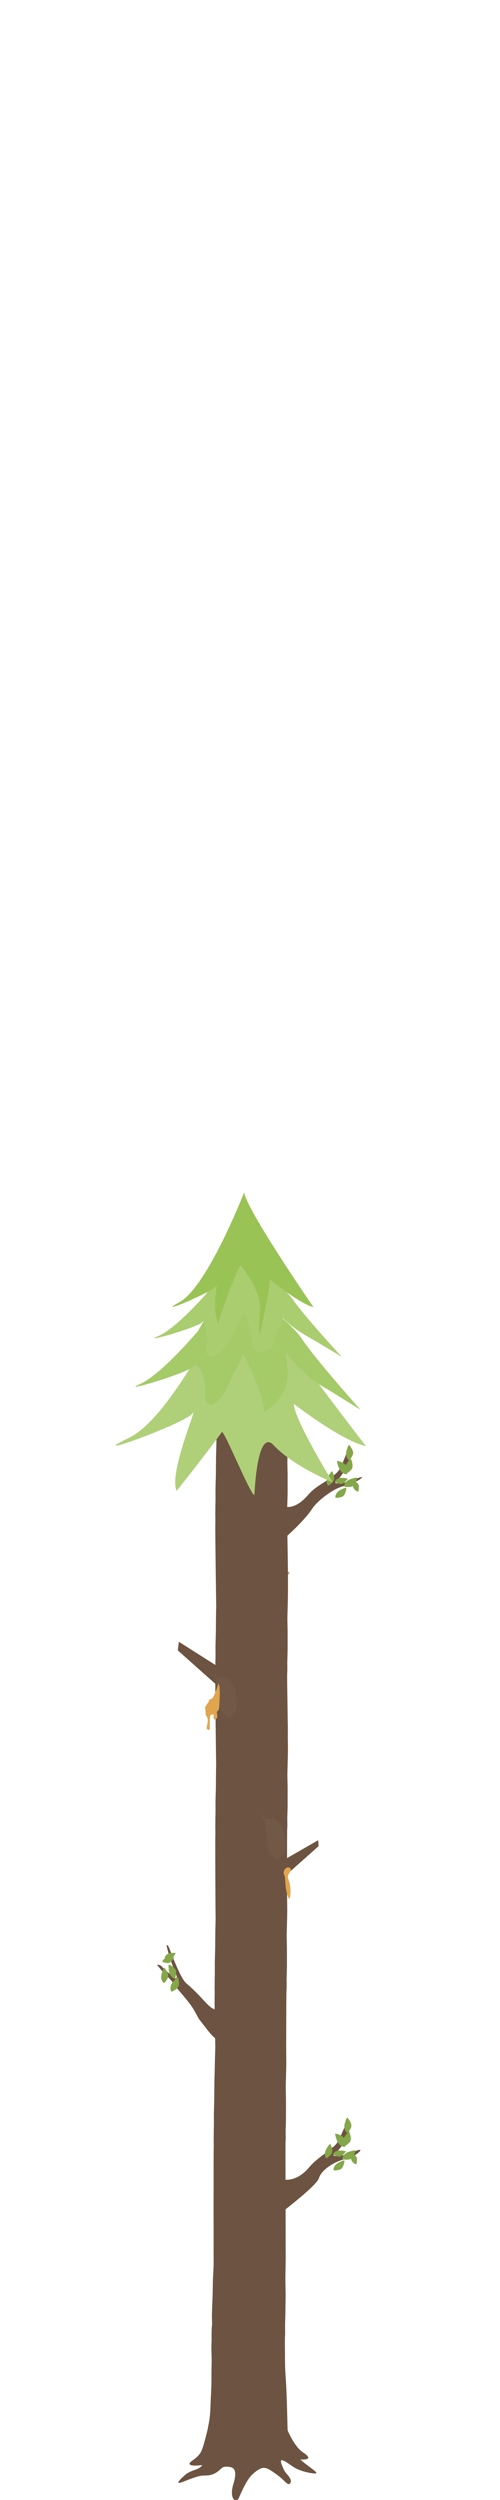 <?xml version="1.0" encoding="utf-8"?>
<!-- Generator: Adobe Illustrator 26.2.1, SVG Export Plug-In . SVG Version: 6.00 Build 0)  -->
<svg version="1.1" id="Layer_1" xmlns="http://www.w3.org/2000/svg" xmlns:xlink="http://www.w3.org/1999/xlink" x="0px" y="0px"
	 viewBox="0 0 428 2136.5" style="enable-background:new 0 0 428 2136.5;" xml:space="preserve">
<style type="text/css">
	.st0{opacity:0.78;}
	.st1{fill:#6D5341;}
	.st2{fill:#C19F87;}
	.st3{fill:#84A749;}
	.st4{fill:#E0A54F;}
	.st5{fill:#715847;}
	.st6{fill:#AFD079;}
	.st7{fill:#A5CA68;}
	.st8{fill:#AACD70;}
	.st9{fill:#9AC355;}
</style>
<g id="a">
	<g id="b" class="st0">
	</g>
</g>
<g id="c">
	<g id="d">
		<g>
			<path id="e" class="st1" d="M245.4,2075.2c0,0,6.1,15.6,14.1,20.8c9.3,5.9,1.5,6.4-3,5.8c-4.5-0.6-12.4-4.7-15.4-8.4
				c-3-3.7-56.1,12.3-63,12.9s-14.7,1.8-15.8-0.4s7.5-4.4,10.5-12.1c3-7.7,5.5-21.8,7.2-24.6
				C183.6,2063.5,245.4,2075.2,245.4,2075.2L245.4,2075.2z"/>
			<path class="st1" d="M257.2,2101.9c-2.9-3.6-5.8-6.5-8.6-9.1c-0.7-0.6-1.2-1.5-1.7-2.4c-0.2-2.8-0.4-5.4-0.4-5.4l0-0.3
				c-0.6-11.5-0.7-34.5-1.9-52.4c-0.6-8.1-0.6-9.4-0.8-26.1c-4.1,4.9-10,5-15,7.1c-10.2,4.3-18.5,5.4-28.8,2.2
				c-6.3-2-14.4-2.6-19.1-10.6c0.7,12.4,0,17.5,0.1,26.4c0.1,4.2-0.2,11.3-0.4,15.5c-0.7,11.5-0.1,15.9-2.4,26.8
				c-0.5,2.9-0.9,5.9-1.2,8.9c-0.3,2.6-0.6,5.2-0.6,7.8c-0.3,2.4-0.6,5.5-0.8,8.8c-0.5,8.4-4.6,10.4-9.8,12.1
				c-5.1,1.7-7.5,4.1-7.5,4.1s-10.2,8.6-3,6.2c3.5-1.2,13.9-5.7,18.2-5.8s7.8,0.1,12.4-3.1c4.6-3.2,3.7-5.3,11-4.2
				c4.4,0.7,5.9,4.7,2.9,14.4c-2.8,8.8-0.7,15.1,3.2,14.2c1.4-0.3,6.3-16.3,13.4-22.6c2.1-1.8,2.8-2.6,5.9-4.3
				c4.2-2.3,7.4-0.5,14.4,4.6c5.4,3.9,6.8,6.1,9.1,7.8c2.3,1.7,4.7-1.4,1.9-5.4s-3.8-3.4-6.6-10.9s4.3-1.7,10,2.1
				c6.1,4,16.8,6,19.5,5.5C272.9,2113.2,260.2,2105.5,257.2,2101.9L257.2,2101.9z"/>
			<g id="f">
				<path class="st2" d="M230.7,2014.2c-6.2,2.2-12.6,3.6-18.9,4.2c-2.8,0-17.6-2.1-20.9-4.4c-4.3-2.9-10-7.9-10-9
					c-0.1-1.6,4-0.9,5.8-1.3c7.6-1.4,11.9-1.7,17.4-2.2c9.4-0.8,9-1.2,19.6,0c1.4,0.2,13.6,2,15.1,2.5c3.6,1.3,5,1.6,4.9,2.1
					c0,0.1,0,0.2-0.1,0.3c-3,3.9-9.6,6.2-13.1,7.9"/>
				<path class="st1" d="M214.4,2000.7c-2.7,0-4.9,0.3-10.1,0.8c-2.8,0.3-5.2,0.4-7.8,0.8c-2,0.6-4,1.2-6,2.1l-1.7,0.7
					c8.6,2.6,17.3,3.9,26,3.9h2.5c3.2-0.2,6.6,0.3,9.4-3c-4.5-1.4-9.1-2.1-13.7-2.2c-1.7,0-3.4,0.1-5,0.4h-0.4v0l5.1,1.1l-4.6-1.1
					h2.7c4.9-0.1,9.7,0.6,14.5,2c-2.5,2-5.4,1.5-8.1,1.7h-1.4c-2.5,0-5-0.1-7.5-0.3c-5.3-0.4-10.6-1.4-15.9-2.8
					c3.6-1.2,7.2-2.1,10.8-2.5c3.4-0.4,6.7-0.6,10.1-0.6c7.3,0,14.5,0.8,21.7,2.5c0.3,0.1,2.6,0.9,1.7,1.6c-9.1,2.7-21,7.2-32.1,7.2
					c-7.9,0-15.3-2.2-21-9c6,7.3,13.8,9.7,21.9,9.7c10.8,0,22.4-4.3,31.4-6.9c0.1-0.1,0.2-0.1,0.3-0.3c0.1-0.1,0.2-0.3,0.2-0.4
					c0.1-0.2,0.1-0.4,0.1-0.6c0-0.2,0-0.4,0-0.6c-0.2-0.5-0.4-0.9-0.7-1.1c-0.3-0.3-0.6-0.4-0.9-0.5c-4.2-0.8-11.1-1.8-12.1-2
					C219.1,2000.9,216.5,2000.7,214.4,2000.7L214.4,2000.7z"/>
			</g>
		</g>
	</g>
	<g id="g">
		<g>
			<path class="st1" d="M243.9,2017.5c0.1-6-0.1-12.5,0-19.4c0-1.2,0.3-1.8,0.1-10.5c0.2-5.3,0.3-11,0.3-11l0.2-16.1
				c-0.3-15.8-0.3-8.3,0-26.2c0.1-8.1,0-6.9-0.1-23.5c-4.1,4.9-6.2,5.7-11.1,7.8c-10.2,4.3-18.5,5.4-28.8,2.2c-6.3-2-15.7-3-20.4-11
				c-0.5,10.2-1.1,17.5-1.3,26.5c-0.1,5.3-0.6,10.6-0.6,14.8c-0.2,13.2-0.2,9.2-0.8,26.3c-0.1,3,0.3,7.5,0,10.5
				c-0.3,2.6-0.2,4.7-0.3,7.3c0.1,7.2,0,4.7-0.1,8c-0.1,9.2,0.3,12.7,0.4,19.3"/>
			<g id="h">
				<path class="st1" d="M232.5,1920c-6.2,2.2-11.3,2.8-17.6,3.4c-2.8,0-18.2-1.8-21.5-4.1c-4.3-2.9-9.4-8.2-9.4-9.3
					c-0.1-1.6,4-0.9,5.8-1.3c7.6-1.4,11.9-1.7,17.4-2.2c9.4-0.8,9-1.2,19.6,0c1.4,0.2,13.6,2,15.1,2.5c4.5,1.6,1.4,5.2,0.5,6.1
					c-3,3.9-5.2,2.5-8.8,4.2"/>
				<path class="st1" d="M217.4,1905.8c-2.7,0-4.9,0.3-10.1,0.8c-2.8,0.3-5.2,0.4-7.8,0.8c-2,0.6-4,1.2-6,2.1l-1.7,0.7
					c8.6,2.6,17.3,3.9,26,3.9h2.5c3.2-0.2,6.6,0.3,9.4-3c-4.5-1.4-9.1-2.1-13.7-2.2c-1.7,0-3.4,0.1-5,0.4h-0.4v0l5.1,1.1l-4.6-1.1
					h2.7c4.9-0.1,9.7,0.6,14.5,2c-2.5,2-5.4,1.5-8.1,1.7h-1.4c-2.5,0-5-0.1-7.5-0.3c-5.3-0.4-10.6-1.4-15.9-2.8
					c3.6-1.2,7.2-2.1,10.8-2.5c3.4-0.4,6.7-0.6,10.1-0.6c7.3,0,14.5,0.8,21.7,2.5c0.3,0.1,2.6,0.9,1.7,1.6c-9.1,2.7-21,7.2-32.1,7.2
					c-7.9,0-15.3-2.2-21-9c6,7.3,13.8,9.7,21.9,9.7c10.8,0,22.4-4.3,31.4-6.9c0.1-0.1,0.2-0.1,0.3-0.3c0.1-0.1,0.2-0.3,0.2-0.4
					c0.1-0.2,0.1-0.4,0.1-0.6c0-0.2,0-0.4,0-0.6c-0.2-0.5-0.4-0.9-0.7-1.1c-0.3-0.3-0.6-0.4-0.9-0.5c-4.2-0.8-11.1-1.8-12.1-2
					C222.2,1906,219.6,1905.8,217.4,1905.8L217.4,1905.8z"/>
			</g>
		</g>
		<g id="i">
			<path class="st2" d="M231.9,1918.7c-6,2.2-12.1,3.6-18.2,4.2c-2.7,0-16.9-2.1-20.1-4.4c-4.1-2.9-9.6-7.9-9.6-9
				c-0.1-1.6,3.8-0.9,5.6-1.3c7.4-1.4,11.4-1.7,16.8-2.2c9.1-0.8,8.6-1.2,18.9,0c1.4,0.2,13.1,2,14.5,2.5c3.5,1.3,4.8,1.6,4.7,2.1
				c0,0.1,0,0.2-0.1,0.3c-2.9,3.9-9.2,6.2-12.6,7.9"/>
			<path class="st1" d="M216.2,1905.2c-2.6,0-4.7,0.3-9.7,0.8c-2.6,0.3-5,0.4-7.6,0.8c-1.9,0.6-3.9,1.2-5.8,2.1l-1.6,0.7
				c8.3,2.6,16.6,3.9,25,3.9h2.4c3-0.2,6.3,0.3,9-3c-4.4-1.4-8.8-2.1-13.2-2.2c-1.6,0-3.3,0.1-4.9,0.4h-0.4v0l4.9,1.1l-4.4-1.1h2.6
				c4.7-0.1,9.4,0.6,14,2c-2.4,2-5.2,1.5-7.8,1.7h-1.3c-2.4,0-4.8-0.1-7.3-0.3c-5.1-0.4-10.2-1.4-15.3-2.8c3.4-1.2,6.9-2.1,10.4-2.5
				c3.2-0.4,6.5-0.6,9.7-0.6c7,0,14,0.8,20.9,2.5c0.3,0.1,2.5,0.9,1.7,1.6c-8.7,2.7-20.2,7.2-30.9,7.2c-7.6,0-14.7-2.2-20.2-9
				c5.8,7.3,13.3,9.7,21.1,9.7c10.4,0,21.5-4.3,30.2-6.9c0.1-0.1,0.2-0.1,0.3-0.3c0.1-0.1,0.1-0.3,0.2-0.4c0.1-0.2,0.1-0.4,0.1-0.6
				c0-0.2,0-0.4,0-0.6c-0.2-0.5-0.4-0.9-0.6-1.1s-0.5-0.4-0.8-0.5c-4-0.8-10.6-1.8-11.6-2C220.7,1905.4,218.2,1905.2,216.2,1905.2
				L216.2,1905.2z"/>
		</g>
	</g>
	<g id="j">
		<g>
			<path class="st1" d="M244.5,1932c0.1-6-0.2-93.6-0.1-100.5c0-1.2,0.3-1.8,0.1-10.5c0.2-5.3,0.3-11,0.3-11v-15.8
				c-0.3-15.8-0.3-5.7,0.2-26.5c0.2-8.1,0-6.9-0.1-23.5c-4.1,4.9-6.2,5.7-11.1,7.8c-10.2,4.3-18.5,5.4-28.8,2.2
				c-6.3-2-15.7-3-20.4-11c-0.5,10.2-0.6,16.6-0.8,25.5c-0.1,5.3-0.3,8.8-0.3,13c-0.2,13.2,0.1,6.4-0.4,23.5
				c-0.1,3,0.1,9.7-0.1,14.3c-0.1,5.2,0,5.4-0.1,8c0.1,7.2,0.1,6.1,0,9.4c-0.1,9.2-0.1,91.9,0,98.5"/>
			<g id="k">
				<path class="st1" d="M233.2,1753.3c-6.2,2.2-11.3,2.8-17.6,3.4c-2.8,0-18.2-1.8-21.5-4.1c-4.3-2.9-9.4-8.2-9.4-9.3
					c-0.1-1.6,4-0.9,5.8-1.3c7.6-1.4,11.9-1.7,17.4-2.2c9.4-0.8,9-1.2,19.6,0c1.4,0.2,13.6,2,15.1,2.5c1.1,0.4,1.6,0.5,1.9,1.1
					c0.8,1.6-0.8,4.3-1.4,5c-3,3.9-5.2,2.5-8.8,4.2"/>
				<path class="st1" d="M218.1,1739.2c-2.7,0-4.9,0.3-10.1,0.8c-2.8,0.3-5.2,0.4-7.8,0.8c-2,0.6-4,1.2-6,2.1l-1.7,0.7
					c8.6,2.6,17.3,3.9,26,3.9h2.5c3.2-0.2,6.6,0.3,9.4-3c-4.5-1.4-9.1-2.1-13.7-2.2c-1.7,0-3.4,0.1-5,0.4h-0.4v0l5.1,1.1l-4.6-1.1
					h2.7c4.9-0.1,9.7,0.6,14.5,2c-2.5,2-5.4,1.5-8.1,1.7h-1.4c-2.5,0-5-0.1-7.5-0.3c-5.3-0.4-10.6-1.4-15.9-2.8
					c3.6-1.2,7.2-2.1,10.8-2.5c3.4-0.4,6.7-0.6,10.1-0.6c7.3,0,14.5,0.8,21.7,2.5c0.3,0.1,2.6,0.9,1.7,1.6c-9.1,2.7-21,7.2-32.1,7.2
					c-7.9,0-15.3-2.2-21-9c6,7.3,13.8,9.7,21.9,9.7c10.8,0,22.4-4.3,31.4-6.9c0.1-0.1,0.2-0.1,0.3-0.3c0.1-0.1,0.2-0.3,0.2-0.4
					c0.1-0.2,0.1-0.4,0.1-0.6c0-0.2,0-0.4,0-0.6c-0.2-0.5-0.4-0.9-0.7-1.1c-0.3-0.3-0.6-0.4-0.9-0.5c-4.2-0.8-11.1-1.8-12.1-2
					C222.9,1739.4,220.3,1739.1,218.1,1739.2L218.1,1739.2z"/>
			</g>
		</g>
		<path class="st1" d="M240.6,1862.2c0,0,11.8,4.6,24-9.9c5.7-6.7,12.2-10.6,16.7-14.3c5.2-4.2,6.5-4.8,8.9-9.6
			c5-10.3,8.7-22.2,9-10.2c0.3,10.6-13.9,24.1-13.9,24.1s4.2,1.3,12.1-1.4c7.3-2.5,9-3.6,10.8-3.6s-3.6,5.8-13,8
			c-9.5,2.2-20.1,9.3-22.2,16.2s-35,31.6-35,31.6L240.6,1862.2L240.6,1862.2z"/>
		<g>
			<path class="st3" d="M285.5,1854.8c0,0-0.6-4.1,4.4-6.6s5-1.6,5-1.6s-0.5,6.7-4.2,7.7S285.5,1854.8,285.5,1854.8z"/>
			<path class="st3" d="M305,1849.7c0,0-3.6-0.4-4.7-5.2c-1-4.8-0.3-4.7-0.3-4.7s5.6,1.9,5.6,5.4S305,1849.7,305,1849.7L305,1849.7z
				"/>
			<path class="st3" d="M293,1845.2c0,0,0.1-4.5,5.8-6.3s5.6-0.9,5.6-0.9s-1.6,7.1-5.8,7.6C294.3,1846,293,1845.2,293,1845.2
				L293,1845.2z"/>
			<path class="st3" d="M285,1841.1c0,0,1.4-3.4,6.4-3.2s4.6,1,4.6,1s-3.4,5-6.8,4.1S285,1841.1,285,1841.1L285,1841.1z"/>
			<path class="st3" d="M294.5,1834.4c0,0-2.7-3.5,0.6-8.4s3.8-4.2,3.8-4.2s3.1,6.5,0.1,9.4S294.5,1834.4,294.5,1834.4L294.5,1834.4
				z"/>
			<path class="st3" d="M297.2,1822.9c0,0-3.6-2.4-2.1-8s2.2-5.1,2.2-5.1s4.9,5,3.1,8.7C298.5,1822.2,297.2,1822.9,297.2,1822.9
				L297.2,1822.9z"/>
			<path class="st3" d="M295.2,1834.9c0,0-4.6,0.1-6.8-5.7s-1.2-5.8-1.2-5.8s7.4,1.3,8,5.7S295.2,1834.9,295.2,1834.9L295.2,1834.9z
				"/>
			<path class="st3" d="M279.2,1844.6c0,0-2.7-3.2,0.2-8.1s3.4-4.1,3.4-4.1s3.3,6,0.5,9S279.2,1844.6,279.2,1844.6z"/>
		</g>
		<g id="l">
			<path class="st2" d="M232.6,1751.5c-6,2.2-12.1,3.6-18.2,4.2c-2.7,0-16.9-2.1-20.1-4.4c-4.1-2.9-9.6-7.9-9.6-9
				c-0.1-1.6,3.8-0.9,5.6-1.3c7.4-1.4,11.4-1.7,16.8-2.2c9.1-0.8,8.6-1.2,18.9,0c1.4,0.2,13.1,2,14.5,2.5c3.5,1.3,4.8,1.6,4.7,2.1
				c0,0.1,0,0.2-0.1,0.3c-2.9,3.9-9.2,6.2-12.6,7.9"/>
			<path class="st1" d="M216.8,1738.1c-2.6,0-4.7,0.3-9.7,0.8c-2.6,0.3-5,0.4-7.6,0.8c-1.9,0.6-3.9,1.2-5.8,2.1l-1.6,0.7
				c8.3,2.6,16.6,3.9,25,3.9h2.4c3-0.2,6.3,0.3,9-3c-4.4-1.4-8.8-2.1-13.2-2.2c-1.6,0-3.3,0.1-4.9,0.4h-0.4v0l4.9,1.1l-4.4-1.1h2.6
				c4.7-0.1,9.4,0.6,14,2c-2.4,2-5.2,1.5-7.8,1.7h-1.3c-2.4,0-4.8-0.1-7.3-0.3c-5.1-0.4-10.2-1.4-15.3-2.8c3.4-1.2,6.9-2.1,10.4-2.5
				c3.2-0.4,6.5-0.6,9.7-0.6c7,0,14,0.8,20.9,2.5c0.3,0.1,2.5,0.9,1.7,1.6c-8.7,2.7-20.2,7.2-30.9,7.2c-7.6,0-14.7-2.2-20.2-9
				c5.8,7.3,13.3,9.7,21.1,9.7c10.4,0,21.5-4.3,30.2-6.9c0.1-0.1,0.2-0.1,0.3-0.3c0.1-0.1,0.1-0.3,0.2-0.4c0.1-0.2,0.1-0.4,0.1-0.6
				c0-0.2,0-0.4,0-0.6c-0.2-0.5-0.4-0.9-0.6-1.1s-0.5-0.4-0.8-0.5c-4-0.8-10.6-1.8-11.6-2C221.3,1738.3,218.9,1738,216.8,1738.1
				L216.8,1738.1z"/>
		</g>
	</g>
	<g id="m">
		<g>
			<path class="st1" d="M244.9,1758.2c0.1-6,0.1-49.2,0.3-56.1c0-1.2,0.3-1.8,0.1-10.5c0.2-5.3,0.3-11,0.3-11v-15.8
				c-0.3-15.8-0.3-5.7,0.2-26.5c0.2-8.1,0-6.9-0.1-23.5c-4.1,4.9-6.2,5.7-11.1,7.8c-10.2,4.3-18.5,5.4-28.8,2.2
				c-6.3-2-15.7-3-20.4-11c-0.5,10.2-0.6,16.6-0.8,25.5c-0.1,5.3-0.3,8.8-0.3,13c-0.2,13.2,0.1,6.4-0.4,23.5
				c-0.1,3,0.1,9.7-0.1,14.3c-0.1,5.2,0,5.4-0.1,8c0.1,7.2,0.1,6.1,0,9.4c-0.1,9.2,0.6,43.3,0.8,50"/>
			<g id="n">
				<path class="st1" d="M233.9,1623.9c-6.2,2.2-11.3,2.8-17.6,3.4c-2.8,0-18.2-1.8-21.5-4.1c-4.3-2.9-9.4-8.2-9.4-9.3
					c-0.1-1.6,4-0.9,5.8-1.3c7.6-1.4,11.9-1.7,17.4-2.2c9.4-0.8,9-1.2,19.6,0c1.4,0.2,13.6,2,15.1,2.5c4.5,1.6,1.4,5.2,0.5,6.1
					c-3,3.9-5.2,2.5-8.8,4.2"/>
				<path class="st1" d="M218.8,1609.8c-2.7,0-4.9,0.3-10.1,0.8c-2.8,0.3-5.2,0.4-7.8,0.8c-2,0.6-4,1.2-6,2.1l-1.7,0.7
					c8.6,2.6,17.3,3.9,26,3.9h2.5c3.2-0.2,6.6,0.3,9.4-3c-4.5-1.4-9.1-2.1-13.7-2.2c-1.7,0-3.4,0.1-5,0.4h-0.4v0l5.1,1.1l-4.6-1.1
					h2.7c4.9-0.1,9.7,0.6,14.5,2c-2.5,2-5.4,1.5-8.1,1.7h-1.4c-2.5,0-5-0.1-7.5-0.3c-5.3-0.4-10.6-1.4-15.9-2.8
					c3.6-1.2,7.2-2.1,10.8-2.5c3.4-0.4,6.7-0.6,10.1-0.6c7.3,0,14.5,0.8,21.7,2.5c0.3,0.1,2.6,0.9,1.7,1.6c-9.1,2.7-21,7.2-32.1,7.2
					c-7.9,0-15.3-2.2-21-9c6,7.3,13.8,9.7,21.9,9.7c10.8,0,22.4-4.3,31.4-6.9c0.1-0.1,0.2-0.1,0.3-0.3c0.1-0.1,0.2-0.3,0.2-0.4
					c0.1-0.2,0.1-0.4,0.1-0.6c0-0.2,0-0.4,0-0.6c-0.2-0.5-0.4-0.9-0.7-1.1c-0.3-0.3-0.6-0.4-0.9-0.5c-4.2-0.8-11.1-1.8-12.1-2
					C223.6,1610,221,1609.7,218.8,1609.8L218.8,1609.8z"/>
			</g>
		</g>
		<path class="st1" d="M176.9,1734c-0.1-0.2-6.5-8.3-6.6-8.5c-4.3-7.7-4.8-9.9-14.6-21.3c-10.8-12.6-4.7-7.6-16.1-18.7
			c-0.1-0.1-1.7-2-1.7-2.1l-3-3.5c-1.1-1.4,1.9-0.8,3.3,0.4c0.4,0.3,1.4,1.6,1.8,2c2.3,2.3,6,4.9,8.8,8c1.1,1.2,3.1-0.1,2.4-1.6
			c-2.5-5.9-5.8-14.5-8.1-23.6c0-0.2-0.5-2-0.5-2.1c-0.4-1.8,1.6,0,2.2,1.7c4,10.4,10.2,26.5,14.7,30.3c18.8,16,20.7,26.3,30.9,21.1
			c6.3-3.2-0.5,22.1-0.9,23.9c0,0.1,5.4,6,5.4,6.1C194.1,1747.4,186.8,1747.2,176.9,1734L176.9,1734z"/>
		<g>
			<path class="st3" d="M146.6,1702.1c0,0-2.3-3.8,1.5-8.4s4.3-3.8,4.3-3.8s2.4,6.8-0.9,9.5S146.7,1702.1,146.6,1702.1L146.6,1702.1
				z"/>
			<path class="st3" d="M140.3,1694.8c0,0-3.6-2.5-1.9-8.1s2.3-5,2.3-5s4.8,5.1,2.9,8.8S140.3,1694.9,140.3,1694.8L140.3,1694.8z"/>
			<path class="st3" d="M149.6,1691c0,0-4.2-0.8-5-6.6s0.1-5.5,0.1-5.5s6.4,2.7,6.1,6.8C150.6,1689.9,149.6,1691,149.6,1691
				L149.6,1691z"/>
			<path class="st3" d="M138.9,1676.5c0,0,0.8-3.4,5.6-3.8s4.5,0.3,4.5,0.3s-2.5,5.2-5.8,4.7S138.9,1676.5,138.9,1676.5
				L138.9,1676.5z"/>
			<path class="st3" d="M140.9,1673.1c0,0,0.7-3.3,5.1-3.9s4.3,0.1,4.3,0.1s-2.2,5-5.4,4.8S140.9,1673.1,140.9,1673.1L140.9,1673.1z
				"/>
		</g>
		<g id="o">
			<path class="st2" d="M233.3,1622.1c-6,2.2-12.1,3.6-18.2,4.2c-2.7,0-16.9-2.1-20.1-4.4c-4.1-2.9-9.6-7.9-9.6-9
				c-0.1-1.6,3.8-0.9,5.6-1.3c7.4-1.4,11.4-1.7,16.8-2.2c9.1-0.8,8.6-1.2,18.9,0c1.4,0.2,13.1,2,14.5,2.5c3.5,1.3,4.8,1.6,4.7,2.1
				c0,0.1,0,0.2-0.1,0.3c-2.9,3.9-9.2,6.2-12.6,7.9"/>
			<path class="st1" d="M217.5,1608.7c-2.6,0-4.7,0.3-9.7,0.8c-2.6,0.3-5,0.4-7.6,0.8c-1.9,0.6-3.9,1.2-5.8,2.1l-1.6,0.7
				c8.3,2.6,16.6,3.9,25,3.9h2.4c3-0.2,6.3,0.3,9-3c-4.4-1.4-8.8-2.1-13.2-2.2c-1.6,0-3.3,0.1-4.9,0.4h-0.4v0l4.9,1.1l-4.4-1.1h2.6
				c4.7-0.1,9.4,0.6,14,2c-2.4,2-5.2,1.5-7.8,1.7h-1.3c-2.4,0-4.8-0.1-7.3-0.3c-5.1-0.4-10.2-1.4-15.3-2.8c3.4-1.2,6.9-2.1,10.4-2.5
				c3.2-0.4,6.5-0.6,9.7-0.6c7,0,14,0.8,20.9,2.5c0.3,0.1,2.5,0.9,1.7,1.6c-8.7,2.7-20.2,7.2-30.9,7.2c-7.6,0-14.7-2.2-20.2-9
				c5.8,7.3,13.3,9.7,21.1,9.7c10.4,0,21.5-4.3,30.2-6.9c0.1-0.1,0.2-0.1,0.3-0.3c0.1-0.1,0.1-0.3,0.2-0.4c0.1-0.2,0.1-0.4,0.1-0.6
				c0-0.2,0-0.4,0-0.6c-0.2-0.5-0.4-0.9-0.6-1.1s-0.5-0.4-0.8-0.5c-4-0.8-10.6-1.8-11.6-2C222,1608.9,219.6,1608.7,217.5,1608.7
				L217.5,1608.7z"/>
		</g>
	</g>
	<g id="p">
		<g>
			<path class="st1" d="M245.6,1632.9c0.1-6,0.1-61.4,0.2-68.4c0-1.2,0.3-1.8,0.1-10.5c0.2-5.3,0.3-11,0.3-11v-15.8
				c-0.3-15.8-0.3-5.7,0.2-26.5c0.2-8.1,0-6.9-0.1-23.5c-4.1,4.9-6.2,5.7-11.1,7.8c-10.2,4.3-18.5,5.4-28.8,2.2
				c-6.3-2-15.7-3-20.4-11c-0.5,10.2-0.6,16.6-0.8,25.5c-0.1,5.3-0.3,8.8-0.3,13c-0.2,13.2,0.1,6.4-0.4,23.5
				c-0.1,3,0.1,9.7-0.1,14.3c-0.1,5.2,0,5.4-0.1,8c0.1,7.2,0.1,6.1,0,9.4c-0.1,9.2,0.1,64.3,0.3,71"/>
			<g id="q">
				<path class="st1" d="M234.6,1486.4c-6.2,2.2-11.3,2.8-17.6,3.4c-2.8,0-18.2-1.8-21.5-4.1c-4.3-2.9-9.4-8.2-9.4-9.3
					c-0.1-1.6,4-0.9,5.8-1.3c7.6-1.4,11.9-1.7,17.4-2.2c9.4-0.8,9-1.2,19.6,0c1.4,0.2,13.6,2,15.1,2.5c4.5,1.6,1.4,5.2,0.5,6.1
					c-3,3.9-5.2,2.5-8.8,4.2"/>
				<path class="st1" d="M219.5,1472.2c-2.7,0-4.9,0.3-10.1,0.8c-2.8,0.3-5.2,0.4-7.8,0.8c-2,0.6-4,1.2-6,2.1l-1.7,0.7
					c8.6,2.6,17.3,3.9,26,3.9h2.5c3.2-0.2,6.6,0.3,9.4-3c-4.5-1.4-9.1-2.1-13.7-2.2c-1.7,0-3.4,0.1-5,0.4h-0.4v0l5.1,1.1l-4.6-1.1
					h2.7c4.9-0.1,9.7,0.6,14.5,2c-2.5,2-5.4,1.5-8.1,1.7H221c-2.5,0-5-0.1-7.5-0.3c-5.3-0.4-10.6-1.4-15.9-2.8
					c3.6-1.2,7.2-2.1,10.8-2.5c3.4-0.4,6.7-0.6,10.1-0.6c7.3,0,14.5,0.8,21.7,2.5c0.3,0.1,2.6,0.9,1.7,1.6c-9.1,2.7-21,7.2-32.1,7.2
					c-7.9,0-15.3-2.2-21-9c6,7.3,13.8,9.7,21.9,9.7c10.8,0,22.4-4.3,31.4-6.9c0.1-0.1,0.2-0.1,0.3-0.3c0.1-0.1,0.2-0.3,0.2-0.4
					c0.1-0.2,0.1-0.4,0.1-0.6c0-0.2,0-0.4,0-0.6c-0.2-0.5-0.4-0.9-0.7-1.1c-0.3-0.3-0.6-0.4-0.9-0.5c-4.2-0.8-11.1-1.8-12.1-2
					C224.3,1472.4,221.7,1472.2,219.5,1472.2L219.5,1472.2z"/>
			</g>
		</g>
		<polygon class="st1" points="244.3,1588.8 272.4,1572.7 272.7,1577.8 243.1,1604.1 233.5,1599.6 		"/>
		<path class="st4" d="M248.3,1596.6c-2.7-2.5-6.7,2.4-5.2,5.3s0.7,6.9,1.7,12.6c1.1,5.7,2.6,9.4,3.2,7.7c0.9-2.6,1.2-10.4-1.1-16
			C244.7,1601,251.2,1599.3,248.3,1596.6L248.3,1596.6z"/>
		<path class="st5" d="M225,1551c0.6-0.6,1.5,0.2,1.5,1.4s-0.1,2.8,0.7,2.2s2.1-0.7,2.1-0.4s-0.1,0.2,0.4,0.3s0.8,0.2,1.3,0.6
			s0.1,0.9,0.5,0.4s0.9-1.9,1.4-1.5s0.1,0.3,0.5,0s0.1-1.1,0.4-0.9s0.4-0.1,0.6-0.2s-0.8,1,0.3,1.7s3,1.1,3.9,2.5s1,2.7,1.9,3
			s1.2-0.1,1.1,0.7s-0.4,2,0.2,2.1s1.1,0.3,0.6,0.7s-1.2-0.1-0.4,0.4s1-0.4,0.8,0.5s0,1.9,0.3,2s0.2,0,0.2,0.7s0.1-1.1-0.1,0.7
			s0.1,2.7,0.5,3s0.8,1.8,0.7,2.7s-0.5,1.2-0.1,1.9s0.1,3.5-0.1,3.9s-1.2,2-0.6,2.2s0.2,1.3-0.3,1.5s0.3,1.6-0.2,1.8
			s-1.6,0.3-1.4,0.8s0.8,0.5-0.3,0.8s-1.1-0.4-1.1,0.3s1.4,0.5-0.1,0.7s-2.2,0.6-2,1.2s-0.7,0.5-1.2,0.1s-1.1-1.2-1.1-0.5
			s-0.9,0.5-0.9-0.3s0.6-0.7-0.1-0.8s-0.9,0-0.9-0.5s1.1-0.5,0.1-0.5s-1.2,0.5-2.4-1.6s-1.7-3.9-2.1-3.9s-1.1-0.8-0.5-0.9
			s0.3-0.1-0.1-0.9s-0.5-1.9-0.3-2.2s0.3,0,0-0.9s-0.4-1.2-0.2-1.4s0-0.9-0.2-1.5s-0.4-1.2-0.2-1.3s0.1,0,0.1-0.5
			c0.1-1.5,0.1-1.8-0.1-2s-0.8-1.8-0.3-2.3s1-0.3,0.1-1.4s-0.9-1.1-0.5-1.7s0.9-1.9,0.1-2.3s-1.6-1.2-1-1.4s0.8-1.4,0.3-1.5
			s-0.1-0.6,0.1-0.8s0.7,0.5-0.2-1.2s-2.4-3.2-2.4-4.1S225,1551,225,1551L225,1551z"/>
		<g id="r">
			<path class="st2" d="M234,1484.6c-6,2.2-12.1,3.6-18.2,4.2c-2.7,0-16.9-2.1-20.1-4.4c-4.1-2.9-9.6-7.9-9.6-9
				c-0.1-1.6,3.8-0.9,5.6-1.3c7.4-1.4,11.4-1.7,16.8-2.2c9.1-0.8,8.6-1.2,18.9,0c1.4,0.2,13.1,2,14.5,2.5c3.5,1.3,4.8,1.6,4.7,2.1
				c0,0.1,0,0.2-0.1,0.3c-2.9,3.9-9.2,6.2-12.6,7.9"/>
			<path class="st1" d="M218.2,1471.1c-2.6,0-4.7,0.3-9.7,0.8c-2.6,0.3-5,0.4-7.6,0.8c-1.9,0.6-3.9,1.2-5.8,2.1l-1.6,0.7
				c8.3,2.6,16.6,3.9,25,3.9h2.4c3-0.2,6.3,0.3,9-3c-4.4-1.4-8.8-2.1-13.2-2.2c-1.6,0-3.3,0.1-4.9,0.4h-0.4v0l4.9,1.1l-4.4-1.1h2.6
				c4.7-0.1,9.4,0.6,14,2c-2.4,2-5.2,1.5-7.8,1.7h-1.3c-2.4,0-4.8-0.1-7.3-0.3c-5.1-0.4-10.2-1.4-15.3-2.8c3.4-1.2,6.9-2.1,10.4-2.5
				c3.2-0.4,6.5-0.6,9.7-0.6c7,0,14,0.8,20.9,2.5c0.3,0.1,2.5,0.9,1.7,1.6c-8.7,2.7-20.2,7.2-30.9,7.2c-7.6,0-14.7-2.2-20.2-9
				c5.8,7.3,13.3,9.7,21.1,9.7c10.4,0,21.5-4.3,30.2-6.9c0.1-0.1,0.2-0.1,0.3-0.3c0.1-0.1,0.1-0.3,0.2-0.4c0.1-0.2,0.1-0.4,0.1-0.6
				c0-0.2,0-0.4,0-0.6c-0.2-0.5-0.4-0.9-0.6-1.1s-0.5-0.4-0.8-0.5c-4-0.8-10.6-1.8-11.6-2C222.8,1471.3,220.3,1471.1,218.2,1471.1
				L218.2,1471.1z"/>
		</g>
	</g>
	<g id="s">
		<g>
			<path class="st1" d="M246.4,1483.3c0.1-6-0.7-45.2-0.6-52.2c0-1.2,0.3-1.8,0.1-10.5c0.2-5.3,0.3-11,0.3-11v-15.8
				c-0.3-15.8-0.3-5.7,0.2-26.5c0.2-8.1,0-6.9-0.1-23.5c-4.1,4.9-6.2,5.7-11.1,7.8c-10.2,4.3-18.5,5.4-28.8,2.2
				c-6.3-2-15.7-3-20.4-11c-0.5,10.2-0.6,16.6-0.8,25.5c-0.1,5.3-0.3,8.8-0.3,13c-0.2,13.2,0.1,6.4-0.4,23.5
				c-0.1,3,0.1,9.7-0.1,14.3c-0.1,5.2,0,5.4-0.1,8c0.1,7.2,0.1,6.1,0,9.4c-0.1,9.2,0.6,64.5,0.7,71.2"/>
			<g id="t">
				<path class="st1" d="M234.6,1353.1c-6.2,2.2-11.3,2.8-17.6,3.4c-2.8,0-18.2-1.8-21.5-4.1c-4.3-2.9-9.4-8.2-9.4-9.3
					c-0.1-1.6,4-0.9,5.8-1.3c7.6-1.4,11.9-1.7,17.4-2.2c9.4-0.8,9-1.2,19.6,0c1.4,0.2,13.6,2,15.1,2.5c4.5,1.6,1.4,5.2,0.5,6.1
					c-3,3.9-5.2,2.5-8.8,4.2"/>
				<path class="st1" d="M219.5,1338.8c-2.7,0-4.9,0.3-10.1,0.8c-2.8,0.3-5.2,0.4-7.8,0.8c-2,0.6-4,1.2-6,2.1l-1.7,0.7
					c8.6,2.6,17.3,3.9,26,3.9h2.5c3.2-0.2,6.6,0.3,9.4-3c-4.5-1.4-9.1-2.1-13.7-2.2c-1.7,0-3.4,0.1-5,0.4h-0.4v0l5.1,1.1l-4.6-1.1
					h2.7c4.9-0.1,9.7,0.6,14.5,2c-2.5,2-5.4,1.5-8.1,1.7H221c-2.5,0-5-0.1-7.5-0.3c-5.3-0.4-10.6-1.4-15.9-2.8
					c3.6-1.2,7.2-2.1,10.8-2.5c3.4-0.4,6.7-0.6,10.1-0.6c7.3,0,14.5,0.8,21.7,2.5c0.3,0.1,2.6,0.9,1.7,1.6c-9.1,2.7-21,7.2-32.1,7.2
					c-7.9,0-15.3-2.2-21-9c6,7.3,13.8,9.7,21.9,9.7c10.8,0,22.4-4.3,31.4-6.9c0.1-0.1,0.2-0.1,0.3-0.3c0.1-0.1,0.2-0.3,0.2-0.4
					c0.1-0.2,0.1-0.4,0.1-0.6c0-0.2,0-0.4,0-0.6c-0.2-0.5-0.4-0.9-0.7-1.1c-0.3-0.3-0.6-0.4-0.9-0.5c-4.2-0.8-11.1-1.8-12.1-2
					C224.3,1339,221.7,1338.8,219.5,1338.8L219.5,1338.8z"/>
			</g>
		</g>
		<polygon class="st1" points="193.3,1447 152.2,1410.5 153.1,1403.1 196.1,1430.4 		"/>
		<path class="st5" d="M183.7,1430.1c0.6-0.6,1.5,0.2,1.5,1.4s-0.1,2.8,0.7,2.2s2.1-0.7,2.1-0.4s-0.1,0.2,0.4,0.3s0.8,0.2,1.3,0.6
			s0.1,0.9,0.5,0.4s0.9-1.9,1.4-1.5s0.1,0.3,0.5,0s0.1-1.1,0.4-0.9s0.4-0.1,0.6-0.2s-0.8,1,0.3,1.7s3,1.1,3.9,2.5s1,2.7,1.9,3
			s1.2-0.1,1.1,0.7s-0.4,2,0.2,2.1s1.1,0.3,0.6,0.7s-1.2-0.1-0.4,0.4s1-0.4,0.8,0.5c-0.2,0.9,0,1.9,0.3,2s0.2,0,0.2,0.7
			s0.1-1.1-0.1,0.7s0.1,2.7,0.5,3s0.8,1.8,0.7,2.7s-0.5,1.2-0.1,1.9s0.1,3.5-0.1,3.9s-1.2,2-0.6,2.2s0.2,1.3-0.3,1.5
			s0.3,1.6-0.2,1.8s-1.6,0.3-1.4,0.8s0.8,0.5-0.3,0.8s-1.1-0.4-1.1,0.3s1.4,0.5-0.1,0.7s-2.2,0.6-2,1.2s-0.7,0.5-1.2,0.1
			s-1.1-1.2-1.1-0.5s-0.9,0.5-0.9-0.3s0.6-0.7-0.1-0.8s-0.9,0-0.9-0.5s1.1-0.5,0.1-0.5s-1.2,0.5-2.4-1.6c-1.2-2-1.7-3.9-2.1-3.9
			s-1.1-0.8-0.5-0.9s0.3-0.1-0.1-0.9s-0.5-1.9-0.3-2.2s0.3,0,0-0.9s-0.4-1.2-0.2-1.4s0-0.9-0.2-1.5s-0.4-1.2-0.2-1.3s0.1,0,0.1-0.5
			c0.1-1.5,0.1-1.8-0.1-2s-0.8-1.8-0.3-2.3s1-0.3,0.1-1.4c-0.9-1.1-0.9-1.1-0.5-1.7s0.9-1.9,0.1-2.3s-1.6-1.2-1-1.4s0.8-1.4,0.3-1.5
			s-0.1-0.6,0.1-0.8s0.7,0.5-0.2-1.2s-2.4-3.2-2.4-4.1S183.7,1430.1,183.7,1430.1L183.7,1430.1z"/>
		<path class="st4" d="M185.2,1444.2c0,0-2.7,7-3.7,7.4s-3.6,1.8-2.8,2.2s-3.7,4.3-3.1,6.4s0,4.7,1,6.3c1,1.5,1.4,2.3,1.2,5
			s-1.5,5.3-0.5,6.3c1,1,2.4,1,2.3-1s-0.2-11,0.9-11.2s2.4-0.9,2.4,0.3c0,1.2-0.8,3.9,1.2,3.5s2.1-2,1.8-4.2s-0.6-2.1,0.6-3.1
			c1.2-1,1-2.6,1.5-9.8s-0.3-11.7-0.3-11.7l-0.7-2L185.2,1444.2L185.2,1444.2z"/>
		<g id="u">
			<path class="st2" d="M235.3,1352.3c-6,2.2-12.1,3.6-18.2,4.2c-2.7,0-16.9-2.1-20.1-4.4c-4.1-2.9-9.6-7.9-9.6-9
				c-0.1-1.6,3.8-0.9,5.6-1.3c7.4-1.4,11.4-1.7,16.8-2.2c9.1-0.8,8.6-1.2,18.9,0c1.4,0.2,13.1,2,14.5,2.5c3.5,1.3,4.8,1.6,4.7,2.1
				c0,0.1,0,0.2-0.1,0.3c-2.9,3.9-9.2,6.2-12.6,7.9"/>
			<path class="st1" d="M219.6,1338.8c-2.6,0-4.7,0.3-9.7,0.8c-2.6,0.3-5,0.4-7.6,0.8c-1.9,0.6-3.9,1.2-5.8,2.1l-1.6,0.7
				c8.3,2.6,16.6,3.9,25,3.9h2.4c3-0.2,6.3,0.3,9-3c-4.4-1.4-8.8-2.1-13.2-2.2c-1.6,0-3.3,0.1-4.9,0.4h-0.4v0l4.9,1.1l-4.4-1.1h2.6
				c4.7-0.1,9.4,0.6,14,2c-2.4,2-5.2,1.5-7.8,1.7h-1.3c-2.4,0-4.8-0.1-7.3-0.3c-5.1-0.4-10.2-1.4-15.3-2.8c3.4-1.2,6.9-2.1,10.4-2.5
				c3.2-0.4,6.5-0.6,9.7-0.6c7,0,14,0.8,20.9,2.5c0.3,0.1,2.5,0.9,1.7,1.6c-8.7,2.7-20.2,7.2-30.9,7.2c-7.6,0-14.7-2.2-20.2-9
				c5.8,7.3,13.3,9.7,21.1,9.7c10.4,0,21.5-4.3,30.2-6.9c0.1-0.1,0.2-0.1,0.3-0.3c0.1-0.1,0.1-0.3,0.2-0.4c0.1-0.2,0.1-0.4,0.1-0.6
				c0-0.2,0-0.4,0-0.6c-0.2-0.5-0.4-0.9-0.6-1.1s-0.5-0.4-0.8-0.5c-4-0.8-10.6-1.8-11.6-2C224.1,1339,221.6,1338.8,219.6,1338.8
				L219.6,1338.8z"/>
		</g>
	</g>
	<g id="v">
		<g>
			<path class="st1" d="M246.1,1366.2c1.1-9-0.4-61.8-0.3-68.8c0-1.2,0.3-1.8,0.1-10.5c0.2-5.3,0.3-11,0.3-11v-15.8
				c-0.3-15.8-0.3-5.7,0.2-26.5c0.2-8.1,0-6.9-0.1-23.5c-4.1,4.9-6.2,5.7-11.1,7.8c-10.2,4.3-18.5,5.4-28.8,2.2
				c-6.3-2-15.7-3-20.4-11c-0.5,10.2-0.6,16.6-0.8,25.5c-0.1,5.3-0.3,8.8-0.3,13c-0.2,13.2,0.1,6.4-0.4,23.5
				c-0.1,3,0.1,9.7-0.1,14.3c-0.1,5.2,0,5.4-0.1,8c0.1,7.2,0.1,6.1,0,9.4c-0.1,9.2,0.7,65.9,0.8,72.5"/>
			<g id="w">
				<path class="st1" d="M234.6,1219.2c-6.2,2.2-11.3,2.8-17.6,3.4c-2.8,0-18.2-1.8-21.5-4.1c-4.3-2.9-9.4-8.2-9.4-9.3
					c-0.1-1.6,4-0.9,5.8-1.3c7.6-1.4,11.9-1.7,17.4-2.2c9.4-0.8,9-1.2,19.6,0c1.4,0.2,13.6,2,15.1,2.5c4.5,1.6,1.4,5.2,0.5,6.1
					c-3,3.9-5.2,2.5-8.8,4.2"/>
				<path class="st1" d="M219.5,1205.1c-2.7,0-4.9,0.3-10.1,0.8c-2.8,0.3-5.2,0.4-7.8,0.8c-2,0.6-4,1.2-6,2.1l-1.7,0.7
					c8.6,2.6,17.3,3.9,26,3.9h2.5c3.2-0.2,6.6,0.3,9.4-3c-4.5-1.4-9.1-2.1-13.7-2.2c-1.7,0-3.4,0.1-5,0.4h-0.4v0l5.1,1.1l-4.6-1.1
					h2.7c4.9-0.1,9.7,0.6,14.5,2c-2.5,2-5.4,1.5-8.1,1.7H221c-2.5,0-5-0.1-7.5-0.3c-5.3-0.4-10.6-1.4-15.9-2.8
					c3.6-1.2,7.2-2.1,10.8-2.5c3.4-0.4,6.7-0.6,10.1-0.6c7.3,0,14.5,0.8,21.7,2.5c0.3,0.1,2.6,0.9,1.7,1.6c-9.1,2.7-21,7.2-32.1,7.2
					c-7.9,0-15.3-2.2-21-9c6,7.3,13.8,9.7,21.9,9.7c10.8,0,22.4-4.3,31.4-6.9c0.1-0.1,0.2-0.1,0.3-0.3c0.1-0.1,0.2-0.3,0.2-0.4
					c0.1-0.2,0.1-0.4,0.1-0.6c0-0.2,0-0.4,0-0.6c-0.2-0.5-0.4-0.9-0.7-1.1c-0.3-0.3-0.6-0.4-0.9-0.5c-4.2-0.8-11.1-1.8-12.1-2
					C224.3,1205.2,221.7,1205,219.5,1205.1L219.5,1205.1z"/>
			</g>
		</g>
		<path class="st1" d="M242.2,1287.3c0,0,9.5,4.6,21.7-9.9c5.7-6.7,14.5-10.7,19-14.3c5.2-4.2,6.5-4.8,8.9-9.6
			c5-10.3,7.3-21.9,7.6-9.8c0.3,10.6-12.6,23.7-12.6,23.7s4.2,1.3,12.1-1.4c7.3-2.5,9-3.6,10.8-3.6s-6.2,5.6-15.6,7.7
			c-9.5,2.2-22.8,13.1-26.8,19.2c-8.5,12.9-27.9,28.9-27.9,28.9L242.2,1287.3L242.2,1287.3z"/>
		<g>
			<path class="st3" d="M287.1,1279.9c0,0-0.6-4.1,4.4-6.6c4.9-2.5,5-1.6,5-1.6s-0.5,6.7-4.2,7.7
				C288.4,1280.5,287.1,1279.9,287.1,1279.9z"/>
			<path class="st3" d="M306.6,1274.8c0,0-3.6-0.4-4.7-5.2s-0.3-4.7-0.3-4.7s5.6,1.9,5.6,5.4
				C307.3,1273.8,306.6,1274.8,306.6,1274.8L306.6,1274.8z"/>
			<path class="st3" d="M294.5,1270.3c0,0,0.1-4.5,5.8-6.3s5.6-0.9,5.6-0.9s-1.6,7.1-5.8,7.6S294.5,1270.3,294.5,1270.3
				L294.5,1270.3z"/>
			<path class="st3" d="M286.6,1266.2c0,0,1.4-3.4,6.4-3.2s4.6,1,4.6,1s-3.4,5-6.8,4.1S286.6,1266.2,286.6,1266.2L286.6,1266.2z"/>
			<path class="st3" d="M296,1259.5c0,0-2.7-3.5,0.6-8.4c3.3-5,3.8-4.2,3.8-4.2s3.1,6.5,0.1,9.4
				C297.6,1259.2,296.1,1259.5,296,1259.5L296,1259.5z"/>
			<path class="st3" d="M298.7,1248c0,0-3.6-2.4-2.1-8c1.5-5.6,2.2-5.1,2.2-5.1s4.9,5,3.1,8.7S298.7,1248,298.7,1248L298.7,1248z"/>
			<path class="st3" d="M296.8,1260c0,0-4.6,0.1-6.8-5.7c-2.2-5.8-1.2-5.8-1.2-5.8s7.4,1.3,8,5.7S296.8,1260,296.8,1260L296.8,1260z
				"/>
			<path class="st3" d="M280.8,1269.7c0,0-2.7-3.2,0.2-8.1s3.4-4.1,3.4-4.1s3.3,6,0.5,9S280.8,1269.7,280.8,1269.7z"/>
		</g>
		<g id="x">
			<path class="st2" d="M233.3,1218.4c-6,2.2-12.1,3.6-18.2,4.2c-2.7,0-16.9-2.1-20.1-4.4c-4.1-2.9-9.6-7.9-9.6-9
				c-0.1-1.6,3.8-0.9,5.6-1.3c7.4-1.4,11.4-1.7,16.8-2.2c9.1-0.8,8.6-1.2,18.9,0c1.4,0.2,13.1,2,14.5,2.5c3.5,1.3,4.8,1.6,4.7,2.1
				c0,0.1,0,0.2-0.1,0.3c-2.9,3.9-9.2,6.2-12.6,7.9"/>
			<path class="st1" d="M217.5,1205c-2.6,0-4.7,0.3-9.7,0.8c-2.6,0.3-5,0.4-7.6,0.8c-1.9,0.6-3.9,1.2-5.8,2.1l-1.6,0.7
				c8.3,2.6,16.6,3.9,25,3.9h2.4c3-0.2,6.3,0.3,9-3c-4.4-1.4-8.8-2.1-13.2-2.2c-1.6,0-3.3,0.1-4.9,0.4h-0.4v0l4.9,1.1l-4.4-1.1h2.6
				c4.7-0.1,9.4,0.6,14,2c-2.4,2-5.2,1.5-7.8,1.7h-1.3c-2.4,0-4.8-0.1-7.3-0.3c-5.1-0.4-10.2-1.4-15.3-2.8c3.4-1.2,6.9-2.1,10.4-2.5
				c3.2-0.4,6.5-0.6,9.7-0.6c7,0,14,0.8,20.9,2.5c0.3,0.1,2.5,0.9,1.7,1.6c-8.7,2.7-20.2,7.2-30.9,7.2c-7.6,0-14.7-2.2-20.2-9
				c5.8,7.3,13.3,9.7,21.1,9.7c10.4,0,21.5-4.3,30.2-6.9c0.1-0.1,0.2-0.1,0.3-0.3c0.1-0.1,0.1-0.3,0.2-0.4c0.1-0.2,0.1-0.4,0.1-0.6
				c0-0.2,0-0.4,0-0.6c-0.2-0.5-0.4-0.9-0.6-1.1s-0.5-0.4-0.8-0.5c-4-0.8-10.6-1.8-11.6-2C222.1,1205.2,219.6,1205,217.5,1205
				L217.5,1205z"/>
		</g>
	</g>
</g>
<g id="y">
</g>
<g id="a_x60_">
	<g id="aa">
	</g>
	<g id="ab">
	</g>
</g>
<g id="ac">
	<g id="ad">
	</g>
	<g id="ae">
	</g>
</g>
<g id="OldGrowth_x5F_Top">
	<g id="ag">
		<path class="st6" d="M208.1,1082.8c0,0-55.6,125.8-98,146.2c-42.4,20.4,49.4-12.9,54.7-21.1s-20.7,51.3-13.6,66.3
			c0,0,25.5-32,38.7-50.3c1.7-2.4,25.5,56.2,27.9,53.6c0,0,2.1-57.7,16.4-42.4c16.7,18,50.7,31.8,50.7,31.8s-33.3-54-33.3-67
			c0,0,42.3,32.5,61.6,35.9C313.3,1235.8,211.7,1105.9,208.1,1082.8L208.1,1082.8L208.1,1082.8z"/>
		<path class="st7" d="M169.6,1137.3c0,0-31.4,37.6-50.1,45.7c-18.7,8.3,42.2-9.9,45.4-14.9s11.4,4.5,10.7,22.7
			c-0.8,18.2,14.9,9.1,21.5-11.5c0,0,10.7-19,10.4-22.2c-0.3-3.3,21.1,39.9,18.1,49.8c0,0,23.7-11.4,20.3-38.4l-1.3-13.5
			c0,0,10.4,18.2,36.2,32.6l27.9,17.3c0,0-37.8-42-50.6-61.1c-12.8-19-62.9-52-62.9-52L169.6,1137.3L169.6,1137.3L169.6,1137.3z"/>
		<path class="st8" d="M176.9,1105.3c0,0-26.1,30.2-41.7,36.7c-15.6,6.7,35.1-7.9,37.8-12s4.3,8.6,3.7,23.2
			c-0.7,14.6,17.5,2.3,23.2-14.3c0,0,9-15.2,8.6-17.9c-0.3-2.6,9.8,24.5,7.4,32.5c0,0,17.3,8.3,19.2-9.9l7-17.3
			c0,0,5.8,7.7,27.3,19.4l23.2,13.9c0,0-31.4-33.8-42-49.1c-10.6-15.2-52.4-41.7-52.4-41.7L176.9,1105.3L176.9,1105.3L176.9,1105.3z
			"/>
		<path class="st9" d="M209,1019c0,0-31.4,80.6-55.3,93.8c-23.8,13.1,27.9-8.3,30.9-13.5s-4,16.1,2,31.4c0,0,14.4-43.2,19.5-49.3
			c0,0,17.4,21.3,16.5,37.1c-1,15.7-0.5,23.5-0.5,23.5s9-40.1,9-48.4c0,0,26.4,21.3,37.3,23.5C268.3,1117.2,211,1033.9,209,1019
			L209,1019L209,1019z"/>
	</g>
</g>
</svg>
